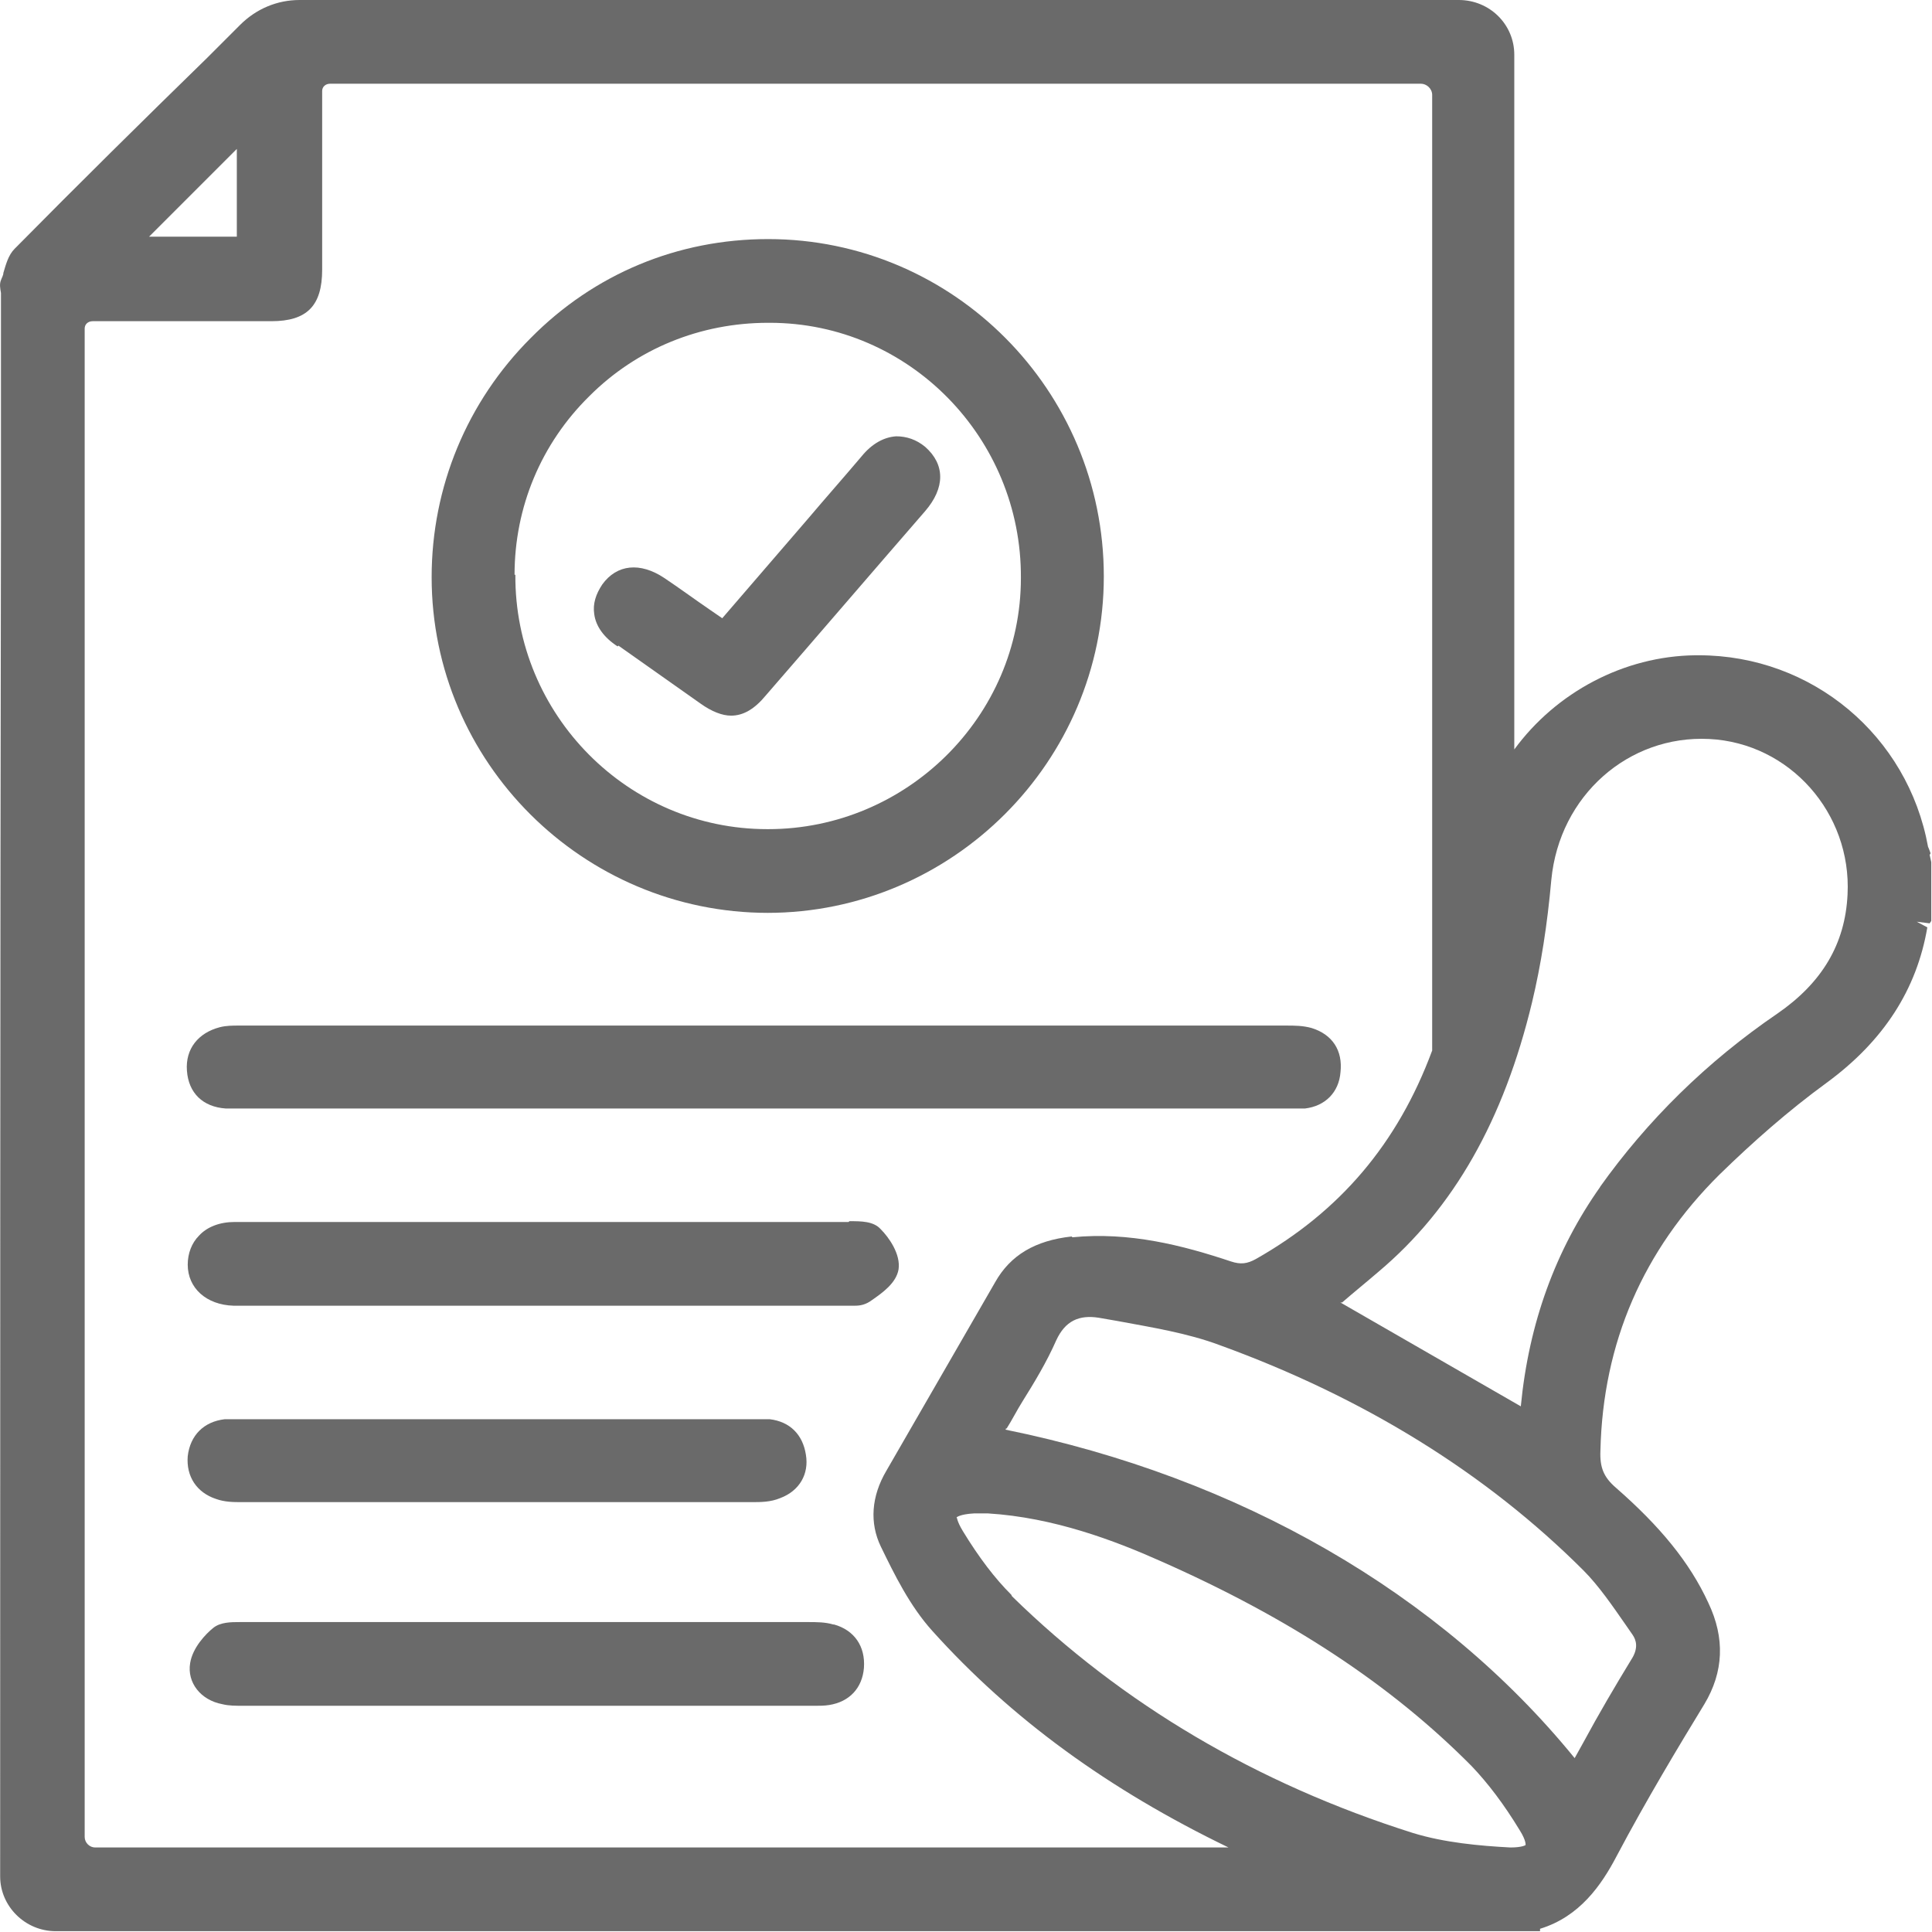 <svg width="24" height="24" viewBox="0 0 24 24" fill="none" xmlns="http://www.w3.org/2000/svg">
<path d="M23.982 10.6C23.982 10.6 23.962 10.54 23.951 10.52C23.701 9.14 22.512 8.14 21.102 8.14C21.091 8.14 21.072 8.14 21.061 8.14C20.172 8.15 19.331 8.6 18.811 9.31V7.94C18.811 7.94 18.811 7.85 18.811 7.81V6.13C18.811 4.31 18.811 2.5 18.811 0.68C18.811 0.3 18.502 0 18.122 0H3.722C3.442 0 3.182 0.11 2.982 0.31L2.572 0.72C1.772 1.5 0.972 2.29 0.182 3.09C0.102 3.17 0.072 3.29 0.042 3.39C0.042 3.42 0.022 3.45 0.012 3.48C-0.008 3.53 0.002 3.58 0.012 3.64V6.45C0.002 12.06 0.002 17.68 0.002 23.31C0.002 23.68 0.312 23.99 0.692 23.99H19.131V23.96C19.622 23.81 19.892 23.42 20.081 23.06C20.451 22.36 20.861 21.68 21.172 21.17C21.412 20.77 21.431 20.35 21.221 19.91C20.991 19.41 20.622 18.96 20.072 18.48C19.922 18.35 19.872 18.23 19.881 18.02C19.912 16.68 20.412 15.53 21.361 14.59C21.771 14.19 22.212 13.8 22.692 13.45C23.401 12.93 23.811 12.29 23.942 11.52L23.811 11.45L23.971 11.47L23.991 11.44V10.71L23.971 10.62L23.982 10.6ZM13.312 15.36C12.861 15.41 12.552 15.59 12.361 15.93C11.912 16.71 11.461 17.49 11.011 18.27C10.822 18.59 10.802 18.92 10.941 19.21C11.111 19.56 11.302 19.95 11.582 20.26C12.562 21.35 13.771 22.23 15.261 22.95H13.961C13.961 22.95 13.882 22.95 13.841 22.95C13.822 22.95 13.791 22.95 13.771 22.95H1.182C1.112 22.95 1.052 22.89 1.052 22.82V4.08C1.052 4.03 1.092 3.99 1.152 3.99H3.372C3.812 3.99 4.002 3.8 4.002 3.35V1.13C4.002 1.08 4.042 1.04 4.102 1.04H17.651C17.721 1.04 17.791 1.1 17.791 1.18V13.05C17.361 14.21 16.642 15.05 15.601 15.64C15.492 15.7 15.412 15.71 15.291 15.67C14.691 15.47 14.031 15.3 13.322 15.37L13.312 15.36ZM12.562 19.81C12.361 19.61 12.162 19.35 11.961 19.02C11.882 18.89 11.892 18.85 11.882 18.85C11.882 18.85 11.921 18.81 12.101 18.8C12.142 18.8 12.181 18.8 12.222 18.8H12.271C13.091 18.85 13.851 19.14 14.412 19.39C16.021 20.1 17.282 20.93 18.282 21.94C18.482 22.15 18.681 22.41 18.881 22.74C18.962 22.87 18.951 22.92 18.951 22.92C18.951 22.92 18.912 22.95 18.762 22.95C18.381 22.93 17.942 22.89 17.552 22.77C15.621 22.16 13.941 21.17 12.572 19.83L12.562 19.81ZM12.502 17.75C12.572 17.64 12.632 17.52 12.701 17.41C12.851 17.17 13.002 16.92 13.121 16.65C13.232 16.41 13.402 16.33 13.652 16.37L13.882 16.41C14.312 16.49 14.752 16.56 15.152 16.71C16.942 17.36 18.462 18.3 19.672 19.51C19.861 19.7 20.032 19.95 20.192 20.18L20.282 20.31C20.322 20.37 20.361 20.47 20.262 20.62C20.061 20.95 19.861 21.29 19.672 21.64L19.561 21.84C17.892 19.79 15.392 18.35 12.492 17.76C12.492 17.76 12.492 17.75 12.502 17.74V17.75ZM19.881 14.74C19.322 15.53 18.991 16.44 18.892 17.47L16.651 16.18H16.672C16.822 16.05 16.971 15.93 17.122 15.8C18.061 15.01 18.681 13.91 19.032 12.45C19.142 11.99 19.221 11.49 19.271 10.93C19.372 9.88 20.232 9.13 21.232 9.18C22.232 9.23 23.002 10.1 22.951 11.11C22.922 11.73 22.631 12.21 22.081 12.59C21.201 13.19 20.462 13.92 19.872 14.75L19.881 14.74ZM1.852 2.94L2.942 1.85V2.94H1.852Z" fill="#6A6A6A"/>
<path d="M9.532 11.34C11.832 11.34 13.712 9.46 13.712 7.16C13.712 4.85 11.842 2.97 9.542 2.97C8.422 2.97 7.382 3.4 6.592 4.2C5.802 4.99 5.362 6.05 5.362 7.17C5.362 9.47 7.242 11.34 9.542 11.34H9.532ZM6.392 7.14C6.392 6.3 6.722 5.51 7.322 4.92C7.912 4.33 8.702 4.01 9.542 4.01H9.562C11.292 4.01 12.692 5.44 12.682 7.18C12.682 8.9 11.262 10.3 9.542 10.3H9.532C7.802 10.3 6.392 8.88 6.402 7.14H6.392Z" fill="#6A6A6A"/>
<path d="M16.052 13.77C16.102 13.77 16.162 13.77 16.212 13.77C16.462 13.74 16.632 13.57 16.652 13.32C16.682 13.05 16.552 12.85 16.292 12.77C16.182 12.74 16.082 12.74 15.972 12.74C11.652 12.74 7.322 12.74 2.972 12.74C2.892 12.74 2.812 12.74 2.732 12.76C2.462 12.83 2.302 13.03 2.322 13.3C2.342 13.58 2.522 13.75 2.802 13.77C2.862 13.77 2.932 13.77 2.992 13.77H15.982C15.982 13.77 16.022 13.77 16.042 13.77H16.052Z" fill="#6A6A6A"/>
<path d="M10.541 15.18C9.532 15.18 8.532 15.18 7.532 15.18H4.202C3.772 15.18 3.342 15.18 2.912 15.18C2.732 15.18 2.572 15.24 2.472 15.35C2.382 15.44 2.332 15.57 2.332 15.71C2.332 16 2.562 16.21 2.902 16.22H10.492C10.492 16.22 10.531 16.22 10.552 16.22C10.572 16.22 10.601 16.22 10.621 16.22C10.681 16.22 10.752 16.21 10.832 16.15C10.961 16.06 11.132 15.94 11.162 15.77C11.191 15.58 11.041 15.37 10.941 15.27C10.851 15.17 10.701 15.17 10.552 15.17L10.541 15.18Z" fill="#6A6A6A"/>
<path d="M10.351 20.18C10.252 20.15 10.142 20.15 10.041 20.15C7.702 20.15 5.372 20.15 3.032 20.15H2.982C2.872 20.15 2.742 20.15 2.652 20.22C2.552 20.3 2.392 20.47 2.362 20.66C2.322 20.9 2.492 21.12 2.762 21.17C2.842 21.19 2.922 21.19 3.042 21.19H10.121C10.181 21.19 10.242 21.19 10.302 21.18C10.552 21.14 10.711 20.97 10.732 20.72C10.752 20.45 10.611 20.25 10.361 20.18H10.351Z" fill="#6A6A6A"/>
<path d="M2.682 18.62C2.792 18.66 2.902 18.66 3.002 18.66C4.052 18.66 5.102 18.66 6.152 18.66C7.202 18.66 8.282 18.66 9.342 18.66C9.452 18.66 9.572 18.66 9.692 18.61C9.932 18.52 10.052 18.31 10.011 18.07C9.972 17.82 9.812 17.66 9.562 17.63C9.512 17.63 9.452 17.63 9.402 17.63H2.952C2.892 17.63 2.842 17.63 2.792 17.63C2.532 17.66 2.362 17.83 2.332 18.09C2.312 18.34 2.442 18.54 2.682 18.62Z" fill="#6A6A6A"/>
<path d="M7.682 8.02C8.022 8.26 8.362 8.5 8.702 8.74C8.842 8.84 8.972 8.89 9.082 8.89C9.232 8.89 9.372 8.81 9.512 8.64C10.172 7.88 10.832 7.11 11.492 6.35C11.742 6.06 11.742 5.77 11.492 5.55C11.382 5.46 11.262 5.42 11.132 5.42C10.982 5.43 10.832 5.51 10.702 5.67C10.482 5.93 10.252 6.19 10.032 6.45L8.972 7.68L8.812 7.57C8.622 7.44 8.432 7.3 8.252 7.18C7.952 6.98 7.662 7.01 7.482 7.26C7.402 7.38 7.362 7.5 7.382 7.63C7.402 7.78 7.502 7.92 7.672 8.03L7.682 8.02Z" fill="#6A6A6A"/>
</svg>
